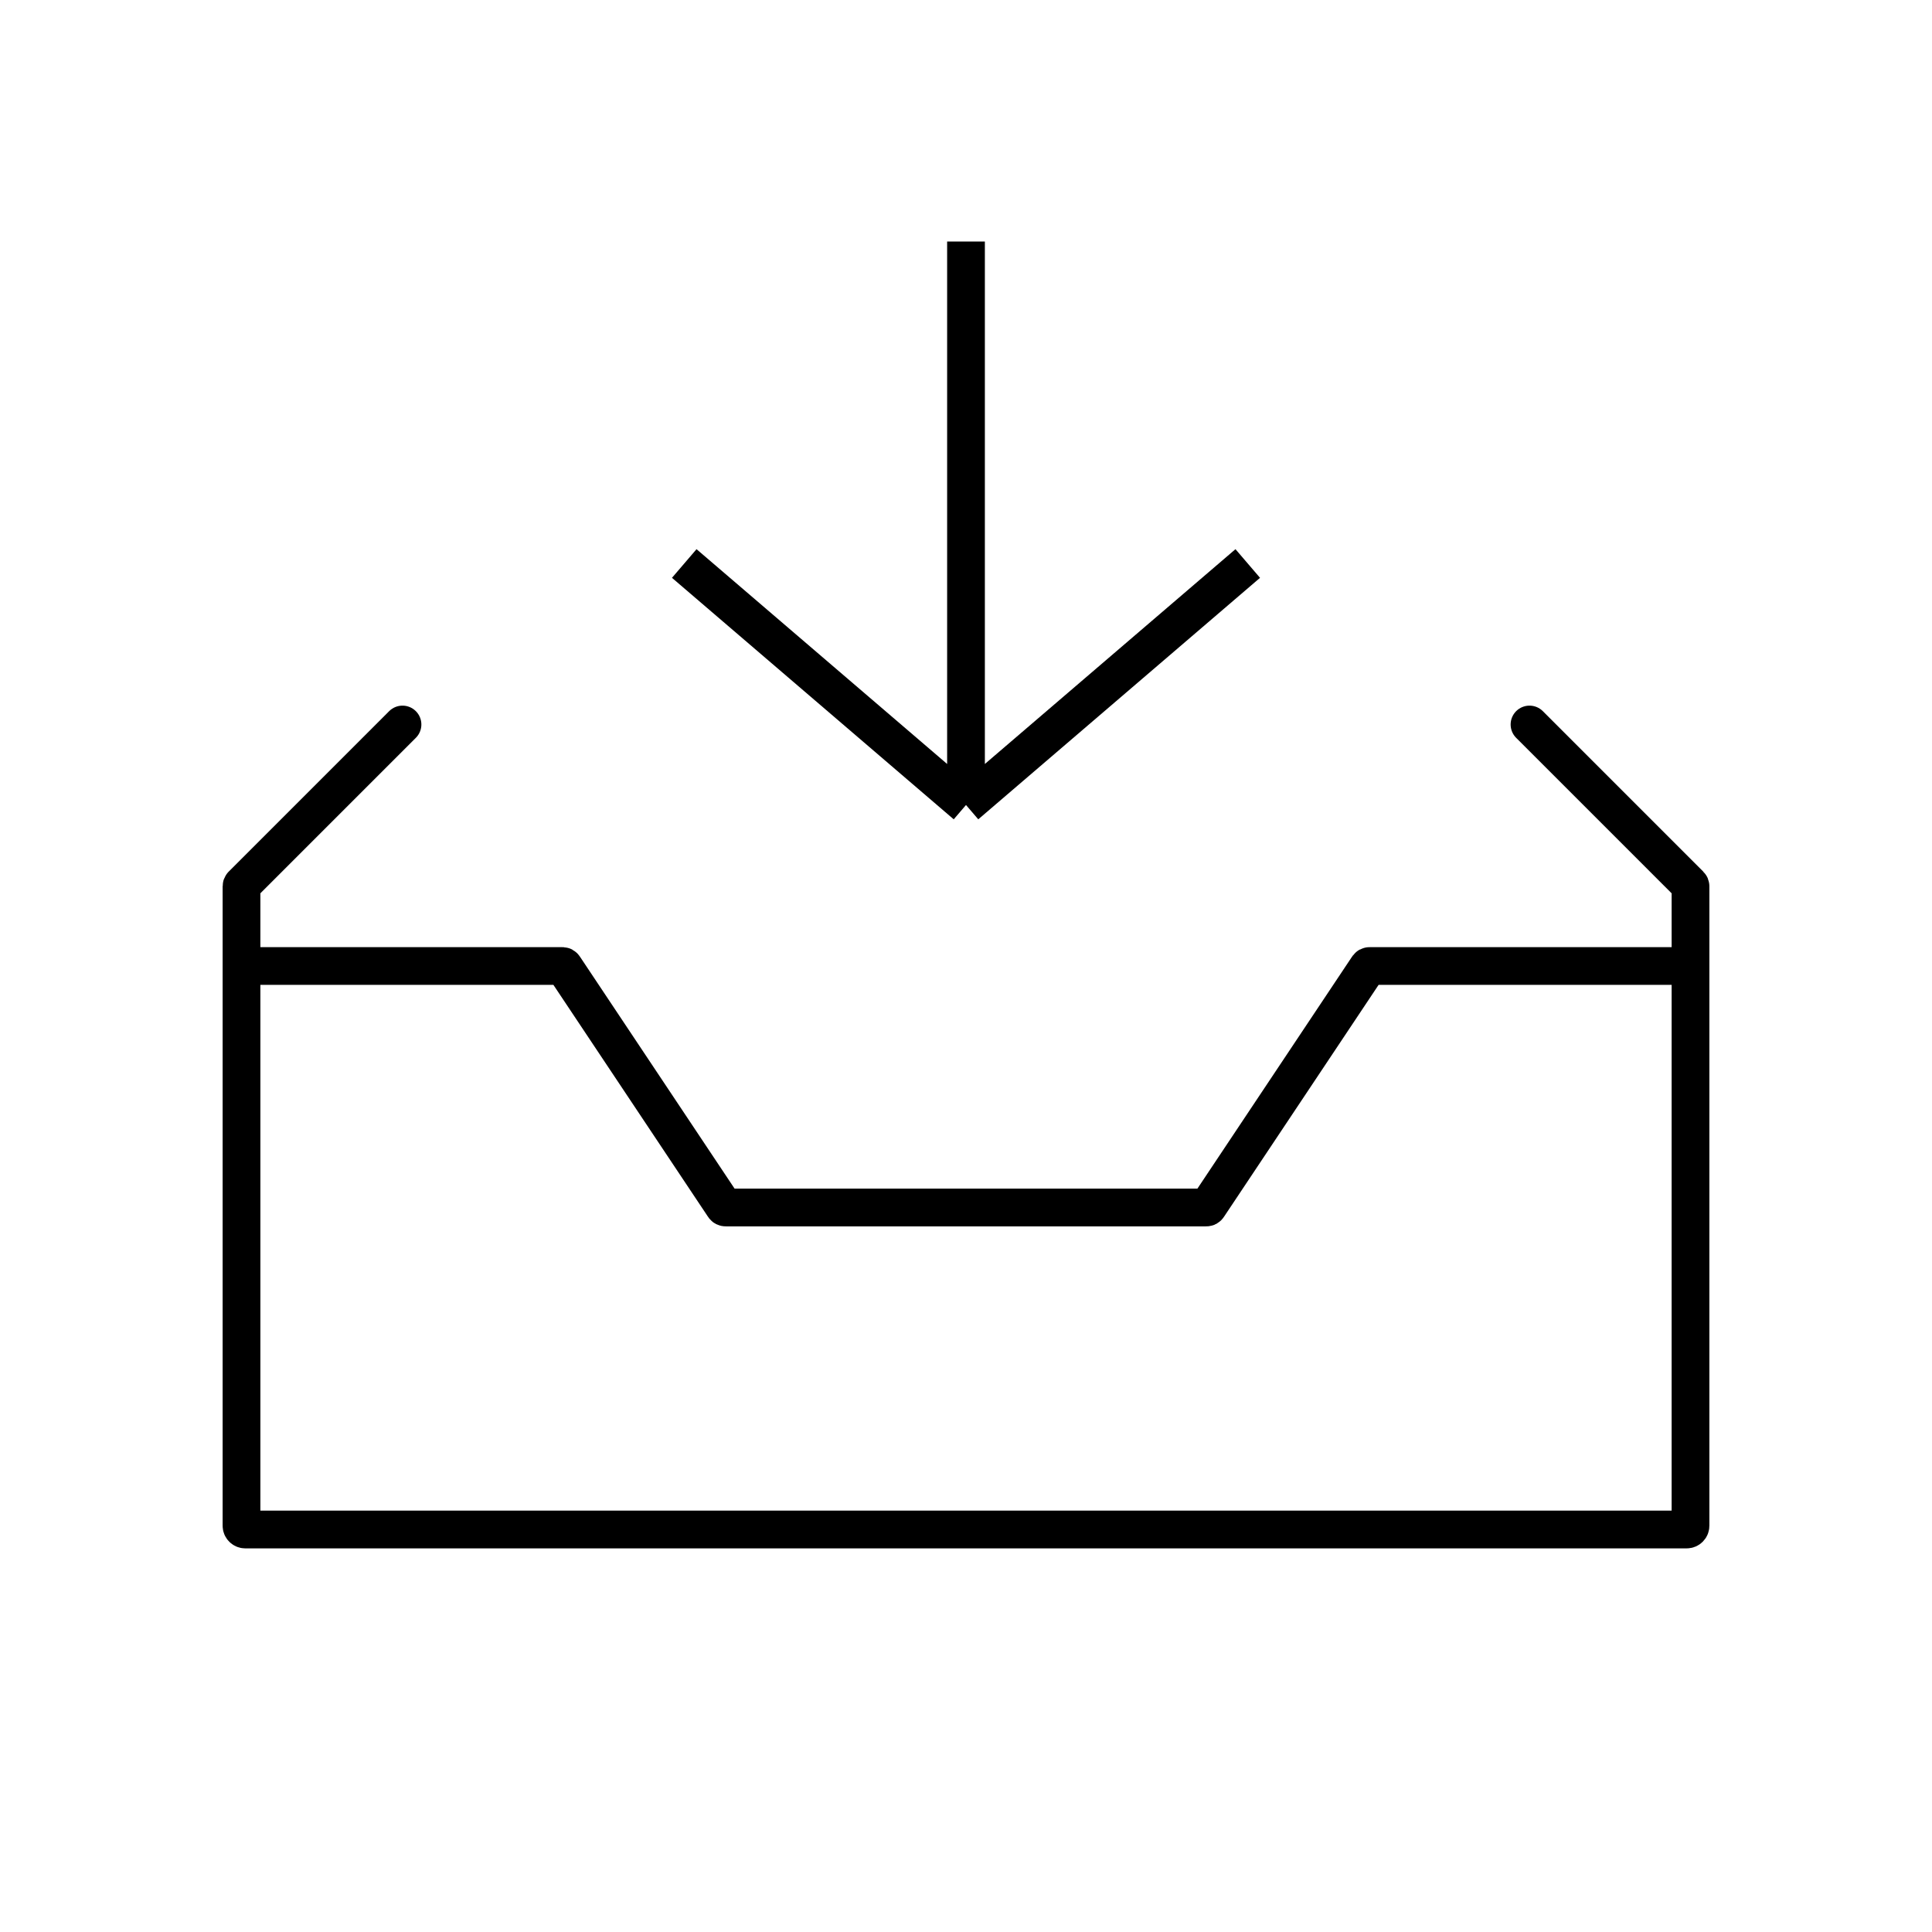 <svg width="1024" height="1024" viewBox="0 0 1024 1024" fill="none" xmlns="http://www.w3.org/2000/svg">
    <path d="M896 512H726.404C725.88 512 725.618 512 725.397 512.118C725.176 512.237 725.03 512.455 724.74 512.891L640.594 639.109C640.303 639.545 640.158 639.763 639.937 639.882C639.716 640 639.454 640 638.93 640H385.07C384.546 640 384.284 640 384.063 639.882C383.842 639.763 383.697 639.545 383.406 639.109L299.26 512.891C298.97 512.455 298.824 512.237 298.603 512.118C298.382 512 298.12 512 297.596 512H128" stroke="black" stroke-width="20"/>
    <path d="M213.333 384L128.293 469.04C128.105 469.228 128 469.482 128 469.748V808.667C128 809.771 128.895 810.667 130 810.667H894C895.105 810.667 896 809.771 896 808.667V469.748C896 469.482 895.895 469.228 895.707 469.04L810.667 384" stroke="black" stroke-width="20" stroke-linecap="round"/>
    <path d="M362.667 298.667L512 426.667M512 426.667L661.333 298.667M512 426.667L512 128" stroke="black" stroke-width="20"/>
</svg>
